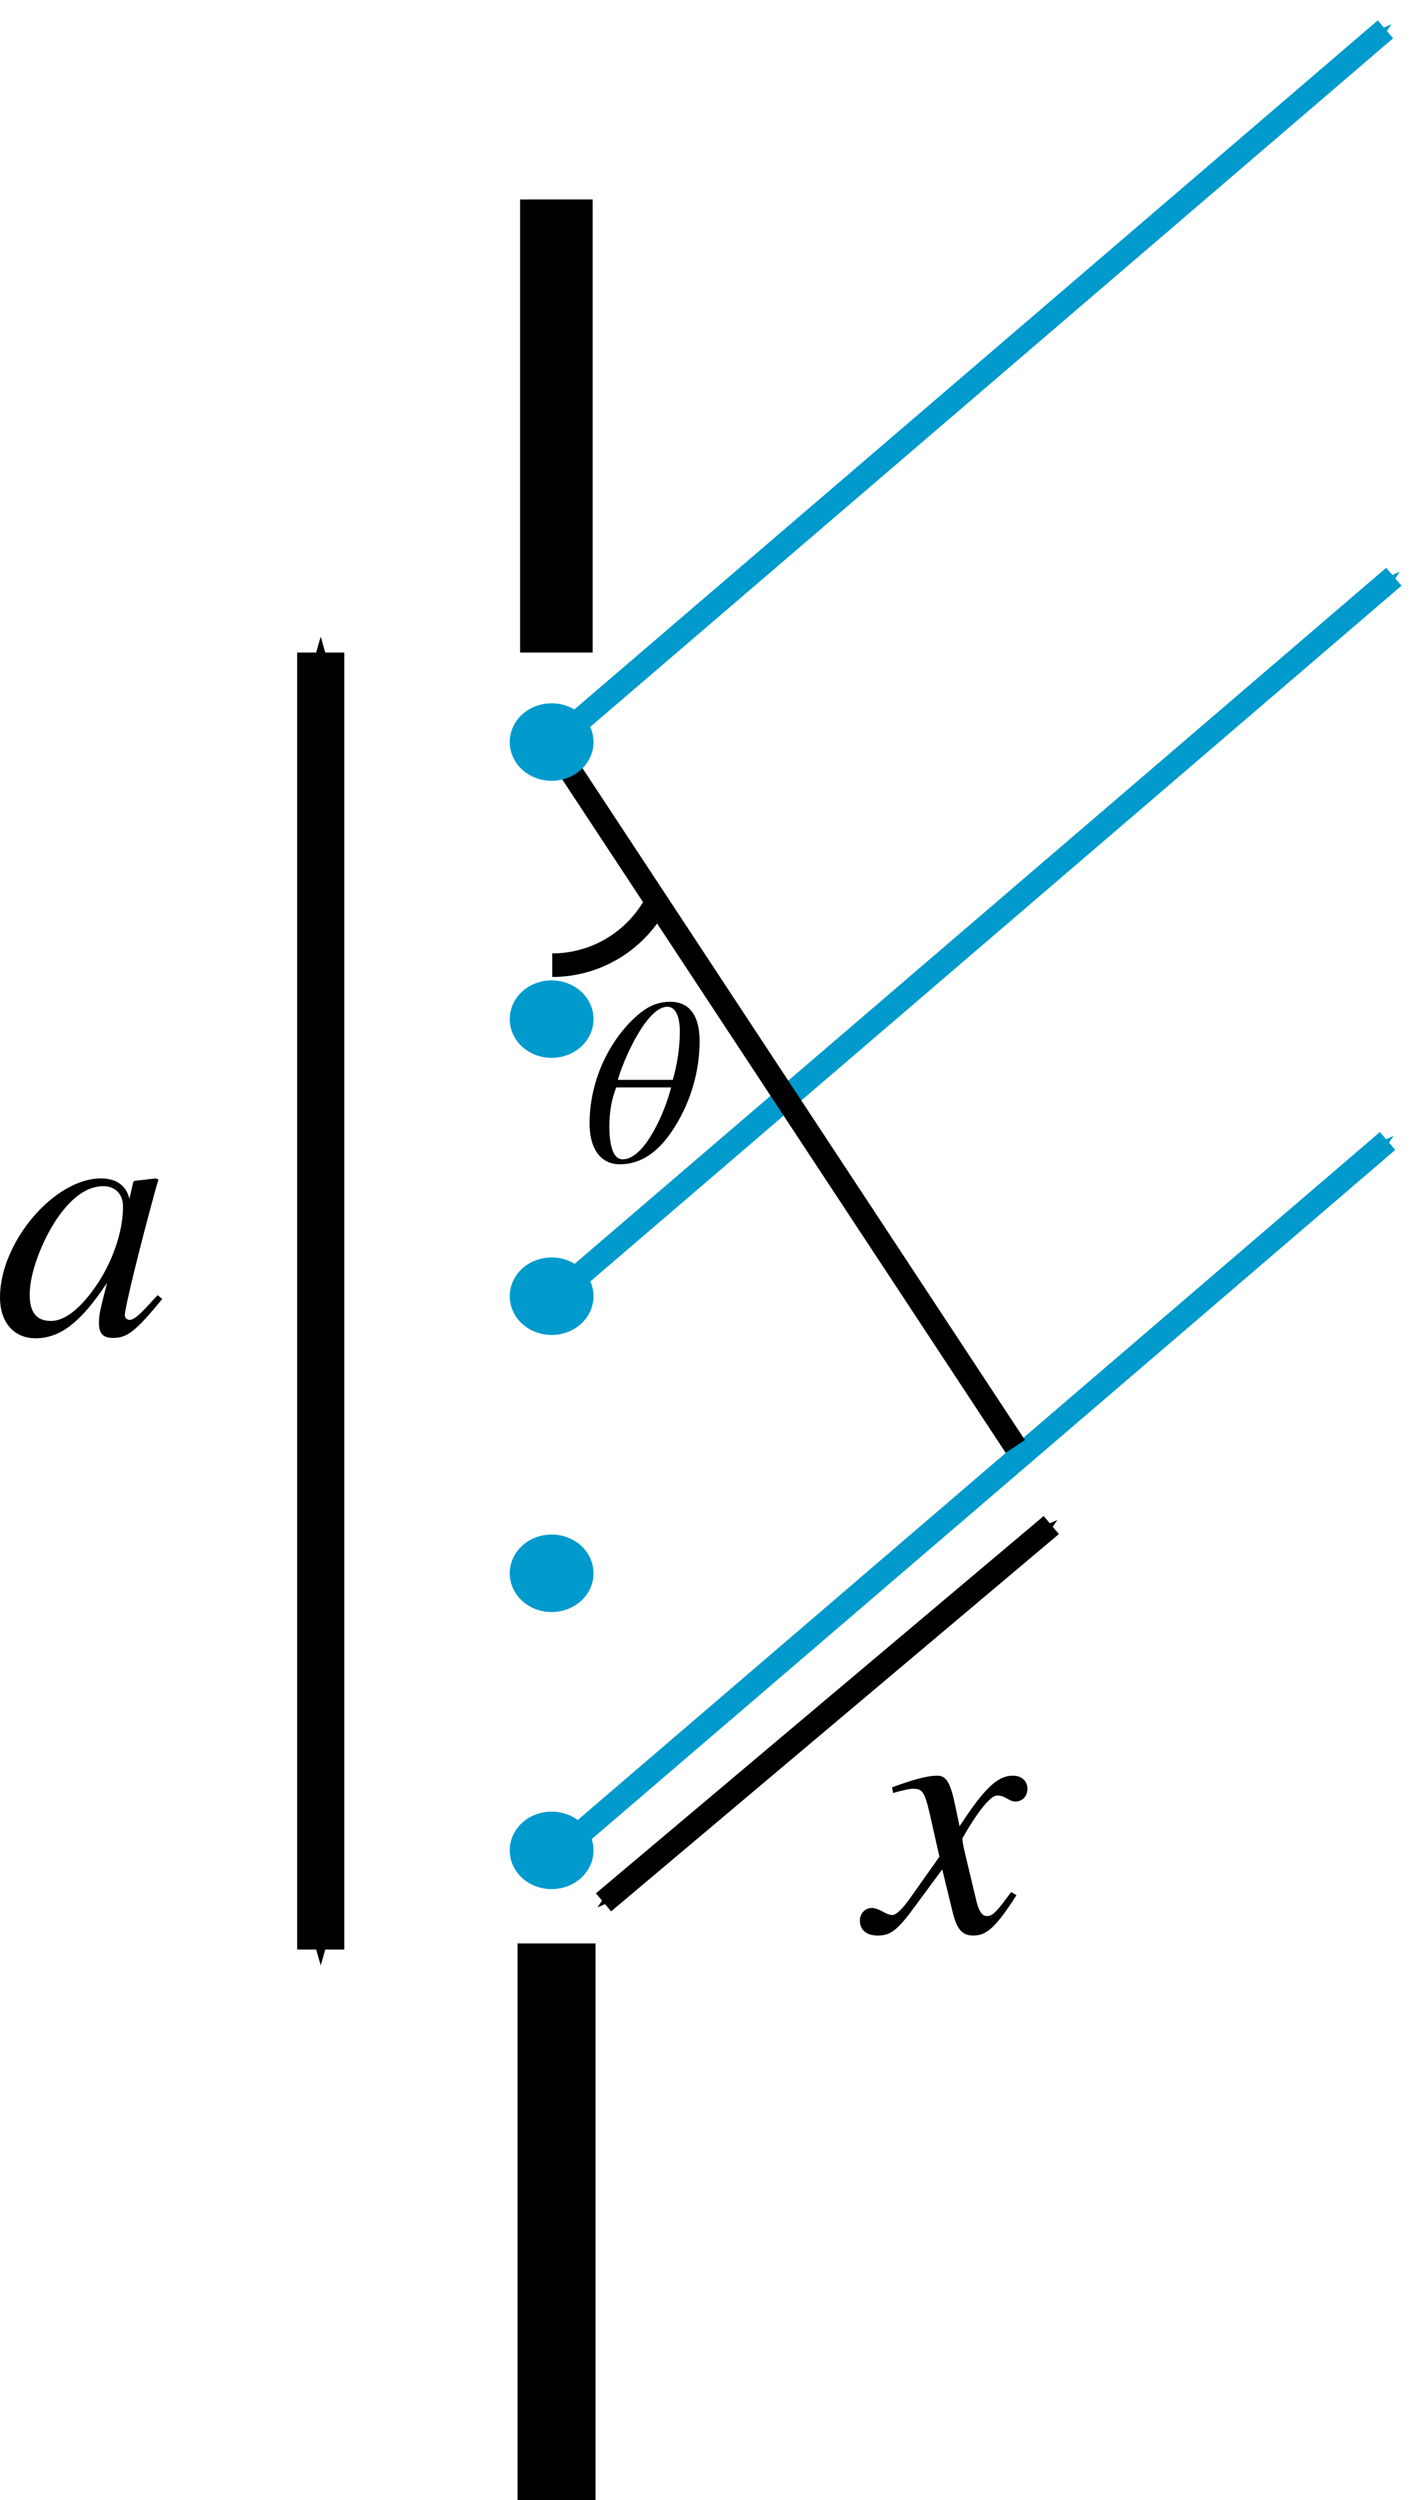<?xml version="1.0" encoding="UTF-8" standalone="no"?>
<!-- Created with Inkscape (http://www.inkscape.org/) -->

<svg
   xmlns:dc="http://purl.org/dc/elements/1.1/"
   xmlns:cc="http://creativecommons.org/ns#"
   xmlns:rdf="http://www.w3.org/1999/02/22-rdf-syntax-ns#"
   xmlns:svg="http://www.w3.org/2000/svg"
   xmlns="http://www.w3.org/2000/svg"
   xmlns:sodipodi="http://sodipodi.sourceforge.net/DTD/sodipodi-0.dtd"
   xmlns:inkscape="http://www.inkscape.org/namespaces/inkscape"
   width="17.101mm"
   height="29.92mm"
   viewBox="0 0 60.594 106.015"
   id="svg2"
   version="1.1"
   inkscape:version="0.91 r13725"
   sodipodi:docname="concept_diffraction_side.svg">
  <defs
     id="defs4">
    <marker
       inkscape:isstock="true"
       style="overflow:visible"
       id="marker10058"
       refX="0"
       refY="0"
       orient="auto"
       inkscape:stockid="Arrow1Mstart">
      <path
         inkscape:connector-curvature="0"
         transform="matrix(0.4,0,0,0.4,4,0)"
         style="fill:#000000;fill-opacity:1;fill-rule:evenodd;stroke:#000000;stroke-width:1pt;stroke-opacity:1"
         d="M 0,0 5,-5 -12.5,0 5,5 0,0 Z"
         id="path10060" />
    </marker>
    <marker
       inkscape:isstock="true"
       style="overflow:visible"
       id="marker9946"
       refX="0"
       refY="0"
       orient="auto"
       inkscape:stockid="Arrow1Mend">
      <path
         inkscape:connector-curvature="0"
         transform="matrix(-0.4,0,0,-0.4,-4,0)"
         style="fill:#000000;fill-opacity:1;fill-rule:evenodd;stroke:#000000;stroke-width:1pt;stroke-opacity:1"
         d="M 0,0 5,-5 -12.5,0 5,5 0,0 Z"
         id="path9948" />
    </marker>
    <marker
       inkscape:stockid="Arrow1Mend"
       orient="auto"
       refY="0"
       refX="0"
       id="marker6964"
       style="overflow:visible"
       inkscape:isstock="true">
      <path
         id="path6966"
         d="M 0,0 5,-5 -12.5,0 5,5 0,0 Z"
         style="fill:#000000;fill-opacity:1;fill-rule:evenodd;stroke:#000000;stroke-width:1pt;stroke-opacity:1"
         transform="matrix(-0.4,0,0,-0.4,-4,0)"
         inkscape:connector-curvature="0" />
    </marker>
    <marker
       inkscape:stockid="Arrow1Mstart"
       orient="auto"
       refY="0"
       refX="0"
       id="Arrow1Mstart"
       style="overflow:visible"
       inkscape:isstock="true"
       inkscape:collect="always">
      <path
         id="path4214"
         d="M 0,0 5,-5 -12.5,0 5,5 0,0 Z"
         style="fill:#000000;fill-opacity:1;fill-rule:evenodd;stroke:#000000;stroke-width:1pt;stroke-opacity:1"
         transform="matrix(0.4,0,0,0.4,4,0)"
         inkscape:connector-curvature="0" />
    </marker>
    <marker
       inkscape:stockid="Arrow1Send"
       orient="auto"
       refY="0"
       refX="0"
       id="Arrow1Send"
       style="overflow:visible"
       inkscape:isstock="true">
      <path
         id="path4223"
         d="M 0,0 5,-5 -12.5,0 5,5 0,0 Z"
         style="fill:#009acd;fill-opacity:1;fill-rule:evenodd;stroke:#009acd;stroke-width:1pt;stroke-opacity:1"
         transform="matrix(-0.2,0,0,-0.2,-1.2,0)"
         inkscape:connector-curvature="0" />
    </marker>
    <marker
       inkscape:stockid="Arrow1Mend"
       orient="auto"
       refY="0"
       refX="0"
       id="Arrow1Mend"
       style="overflow:visible"
       inkscape:isstock="true"
       inkscape:collect="always">
      <path
         id="path4217"
         d="M 0,0 5,-5 -12.5,0 5,5 0,0 Z"
         style="fill:#009acd;fill-opacity:1;fill-rule:evenodd;stroke:#009acd;stroke-width:1pt;stroke-opacity:1"
         transform="matrix(-0.4,0,0,-0.4,-4,0)"
         inkscape:connector-curvature="0" />
    </marker>
    <marker
       inkscape:isstock="true"
       style="overflow:visible"
       id="marker4558"
       refX="0"
       refY="0"
       orient="auto"
       inkscape:stockid="Arrow1Mend">
      <path
         transform="matrix(-0.4,0,0,-0.4,-4,0)"
         style="fill:#4c7fbe;fill-opacity:1;fill-rule:evenodd;stroke:#009acd;stroke-width:1pt;stroke-opacity:1"
         d="M 0,0 5,-5 -12.5,0 5,5 0,0 Z"
         id="path4560"
         inkscape:connector-curvature="0" />
    </marker>
    <marker
       inkscape:stockid="Arrow1Mend"
       orient="auto"
       refY="0"
       refX="0"
       id="marker4516"
       style="overflow:visible"
       inkscape:isstock="true">
      <path
         id="path4518"
         d="M 0,0 5,-5 -12.5,0 5,5 0,0 Z"
         style="fill:#4c7fbe;fill-opacity:1;fill-rule:evenodd;stroke:#009acd;stroke-width:1pt;stroke-opacity:1"
         transform="matrix(-0.4,0,0,-0.4,-4,0)"
         inkscape:connector-curvature="0" />
    </marker>
    <marker
       inkscape:stockid="Arrow1Mend"
       orient="auto"
       refY="0"
       refX="0"
       id="marker4486"
       style="overflow:visible"
       inkscape:isstock="true">
      <path
         id="path4488"
         d="M 0,0 5,-5 -12.5,0 5,5 0,0 Z"
         style="fill:#4c7fbe;fill-opacity:1;fill-rule:evenodd;stroke:#009acd;stroke-width:1pt;stroke-opacity:1"
         transform="matrix(-0.4,0,0,-0.4,-4,0)"
         inkscape:connector-curvature="0" />
    </marker>
    <marker
       inkscape:isstock="true"
       style="overflow:visible"
       id="marker4558-1"
       refX="0"
       refY="0"
       orient="auto"
       inkscape:stockid="Arrow1Mend">
      <path
         transform="matrix(-0.4,0,0,-0.4,-4,0)"
         style="fill:#4c7fbe;fill-opacity:1;fill-rule:evenodd;stroke:#009acd;stroke-width:1pt;stroke-opacity:1"
         d="M 0,0 5,-5 -12.5,0 5,5 0,0 Z"
         id="path4560-3"
         inkscape:connector-curvature="0" />
    </marker>
    <marker
       inkscape:stockid="Arrow1Send"
       orient="auto"
       refY="0"
       refX="0"
       id="Arrow1Send-2"
       style="overflow:visible"
       inkscape:isstock="true">
      <path
         inkscape:connector-curvature="0"
         id="path4223-8"
         d="M 0,0 5,-5 -12.5,0 5,5 0,0 Z"
         style="fill:#009acd;fill-opacity:1;fill-rule:evenodd;stroke:#009acd;stroke-width:1pt;stroke-opacity:1"
         transform="matrix(-0.2,0,0,-0.2,-1.2,0)" />
    </marker>
    <marker
       inkscape:stockid="Arrow1Send"
       orient="auto"
       refY="0"
       refX="0"
       id="Arrow1Send-9"
       style="overflow:visible"
       inkscape:isstock="true">
      <path
         inkscape:connector-curvature="0"
         id="path4223-9"
         d="M 0,0 5,-5 -12.5,0 5,5 0,0 Z"
         style="fill:#009acd;fill-opacity:1;fill-rule:evenodd;stroke:#009acd;stroke-width:1pt;stroke-opacity:1"
         transform="matrix(-0.2,0,0,-0.2,-1.2,0)" />
    </marker>
    <marker
       inkscape:stockid="Arrow1Send"
       orient="auto"
       refY="0"
       refX="0"
       id="Arrow1Send-5"
       style="overflow:visible"
       inkscape:isstock="true">
      <path
         inkscape:connector-curvature="0"
         id="path4223-96"
         d="M 0,0 5,-5 -12.5,0 5,5 0,0 Z"
         style="fill:#009acd;fill-opacity:1;fill-rule:evenodd;stroke:#009acd;stroke-width:1pt;stroke-opacity:1"
         transform="matrix(-0.2,0,0,-0.2,-1.2,0)" />
    </marker>
    <marker
       inkscape:stockid="Arrow1Send"
       orient="auto"
       refY="0"
       refX="0"
       id="Arrow1Send-93"
       style="overflow:visible"
       inkscape:isstock="true">
      <path
         inkscape:connector-curvature="0"
         id="path4223-1"
         d="M 0,0 5,-5 -12.5,0 5,5 0,0 Z"
         style="fill:#009acd;fill-opacity:1;fill-rule:evenodd;stroke:#009acd;stroke-width:1pt;stroke-opacity:1"
         transform="matrix(-0.2,0,0,-0.2,-1.2,0)" />
    </marker>
    <marker
       inkscape:stockid="Arrow1Mend"
       orient="auto"
       refY="0"
       refX="0"
       id="Arrow1Mend-8"
       style="overflow:visible"
       inkscape:isstock="true">
      <path
         id="path4217-4"
         d="M 0,0 5,-5 -12.5,0 5,5 0,0 Z"
         style="fill:#009acd;fill-opacity:1;fill-rule:evenodd;stroke:#009acd;stroke-width:1pt;stroke-opacity:1"
         transform="matrix(-0.4,0,0,-0.4,-4,0)"
         inkscape:connector-curvature="0" />
    </marker>
    <marker
       inkscape:stockid="Arrow1Mend"
       orient="auto"
       refY="0"
       refX="0"
       id="Arrow1Mend-2"
       style="overflow:visible"
       inkscape:isstock="true">
      <path
         id="path4217-48"
         d="M 0,0 5,-5 -12.5,0 5,5 0,0 Z"
         style="fill:#009acd;fill-opacity:1;fill-rule:evenodd;stroke:#009acd;stroke-width:1pt;stroke-opacity:1"
         transform="matrix(-0.4,0,0,-0.4,-4,0)"
         inkscape:connector-curvature="0" />
    </marker>
  </defs>
  <sodipodi:namedview
     id="base"
     pagecolor="#ffffff"
     bordercolor="#666666"
     borderopacity="1.0"
     inkscape:pageopacity="0.0"
     inkscape:pageshadow="2"
     inkscape:zoom="3.959798"
     inkscape:cx="-1.5757376"
     inkscape:cy="52.341377"
     inkscape:document-units="px"
     inkscape:current-layer="layer1"
     showgrid="true"
     inkscape:window-width="1680"
     inkscape:window-height="988"
     inkscape:window-x="-8"
     inkscape:window-y="-8"
     inkscape:window-maximized="1"
     fit-margin-top="0"
     fit-margin-left="0"
     fit-margin-right="0"
     fit-margin-bottom="0">
    <inkscape:grid
       type="xygrid"
       id="grid4136"
       originx="-236.391"
       originy="-426.657" />
  </sodipodi:namedview>
  <g
     inkscape:label="Layer 1"
     inkscape:groupmode="layer"
     id="layer1"
     transform="translate(-236.391,-519.691)">
    <path
       style="fill:none;fill-opacity:1;stroke:#000000;stroke-width:3.079;stroke-miterlimit:4;stroke-dasharray:none;stroke-dashoffset:0"
       d="m 260,528.149 0,19.213"
       id="path4138"
       inkscape:connector-curvature="0" />
    <path
       style="fill:none;fill-opacity:1;stroke:#000000;stroke-width:3.309;stroke-miterlimit:4;stroke-dasharray:none;stroke-dashoffset:0"
       d="m 260.007,625.706 0,-23.601"
       id="path4138-7"
       inkscape:connector-curvature="0" />
    <path
       style="fill:#009acd;fill-opacity:1;stroke:#009acd;stroke-width:1.518;stroke-miterlimit:4;stroke-dasharray:none;stroke-dashoffset:0"
       d="m 260.816,562.908 a 1.018,0.884 0 0 1 -1.018,0.884 1.018,0.884 0 0 1 -1.018,-0.884 1.018,0.884 0 0 1 1.018,-0.884 1.018,0.884 0 0 1 1.018,0.884 z"
       id="path6354-9"
       inkscape:connector-curvature="0" />
    <path
       style="fill:none;fill-opacity:1;stroke:#000000;stroke-width:2;stroke-miterlimit:4;stroke-dasharray:none;stroke-dashoffset:0;marker-start:url(#Arrow1Mstart);marker-end:url(#marker6964)"
       d="m 250,602.362 0,-55"
       id="path6882"
       inkscape:connector-curvature="0" />
    <path
       style="fill:none;fill-opacity:1;stroke:#009acd;stroke-width:1;stroke-miterlimit:4;stroke-dasharray:none;stroke-dashoffset:0;marker-end:url(#Arrow1Mend)"
       d="m 260.179,550.934 35,-30"
       id="path8734"
       inkscape:connector-curvature="0" />
    <path
       style="fill:none;fill-opacity:1;stroke:#009acd;stroke-width:1;stroke-miterlimit:4;stroke-dasharray:none;stroke-dashoffset:0;marker-end:url(#Arrow1Mend-8)"
       d="m 260.536,574.148 35,-30"
       id="path8734-7"
       inkscape:connector-curvature="0" />
    <path
       style="fill:none;fill-opacity:1;stroke:#009acd;stroke-width:1;stroke-miterlimit:4;stroke-dasharray:none;stroke-dashoffset:0;marker-end:url(#Arrow1Mend-2)"
       d="m 260.268,598.076 35,-30"
       id="path8734-3"
       inkscape:connector-curvature="0" />
    <path
       style="fill:none;fill-opacity:1;stroke:#000000;stroke-width:0.98;stroke-miterlimit:4;stroke-dasharray:none;stroke-dashoffset:0"
       d="m 259.991,551.463 19.482,29.565"
       id="path9673"
       inkscape:connector-curvature="0" />
    <path
       style="fill:#009acd;fill-opacity:1;stroke:#009acd;stroke-width:1.518;stroke-miterlimit:4;stroke-dasharray:none;stroke-dashoffset:0"
       d="m 260.816,551.158 a 1.018,0.884 0 0 1 -1.018,0.884 1.018,0.884 0 0 1 -1.018,-0.884 1.018,0.884 0 0 1 1.018,-0.884 1.018,0.884 0 0 1 1.018,0.884 z"
       id="path6354-9-9"
       inkscape:connector-curvature="0" />
    <path
       style="fill:#009acd;fill-opacity:1;stroke:#009acd;stroke-width:1.518;stroke-miterlimit:4;stroke-dasharray:none;stroke-dashoffset:0"
       d="m 260.816,574.658 a 1.018,0.884 0 0 1 -1.018,0.884 1.018,0.884 0 0 1 -1.018,-0.884 1.018,0.884 0 0 1 1.018,-0.884 1.018,0.884 0 0 1 1.018,0.884 z"
       id="path6354-9-3"
       inkscape:connector-curvature="0" />
    <path
       style="fill:#009acd;fill-opacity:1;stroke:#009acd;stroke-width:1.518;stroke-miterlimit:4;stroke-dasharray:none;stroke-dashoffset:0"
       d="m 260.816,586.408 a 1.018,0.884 0 0 1 -1.018,0.884 1.018,0.884 0 0 1 -1.018,-0.884 1.018,0.884 0 0 1 1.018,-0.884 1.018,0.884 0 0 1 1.018,0.884 z"
       id="path6354-9-1"
       inkscape:connector-curvature="0" />
    <path
       style="fill:#009acd;fill-opacity:1;stroke:#009acd;stroke-width:1.518;stroke-miterlimit:4;stroke-dasharray:none;stroke-dashoffset:0"
       d="m 260.816,598.158 a 1.018,0.884 0 0 1 -1.018,0.884 1.018,0.884 0 0 1 -1.018,-0.884 1.018,0.884 0 0 1 1.018,-0.884 1.018,0.884 0 0 1 1.018,0.884 z"
       id="path6354-9-98"
       inkscape:connector-curvature="0" />
    <path
       style="fill:none;fill-opacity:1;stroke:#000000;stroke-width:1;stroke-miterlimit:4;stroke-dasharray:none;stroke-dashoffset:0"
       d="m 264.154,558.12 a 5,5 0 0 1 -4.33,2.5"
       id="path9912"
       inkscape:connector-curvature="0" />
    <g
       style="font-style:oblique;font-variant:normal;font-weight:normal;font-stretch:normal;font-size:25px;line-height:125%;font-family:'STIX MathJax Main';-inkscape-font-specification:'STIX MathJax Main Oblique';text-align:start;letter-spacing:0px;word-spacing:0px;writing-mode:lr-tb;text-anchor:start;fill:#000000;fill-opacity:1;stroke:none;stroke-width:1px;stroke-linecap:butt;stroke-linejoin:miter;stroke-opacity:1"
       id="text9914">
      <path
         d="m 266.078,563.843 c 0,-1.19 -0.52,-1.67 -1.23,-1.67 -0.4,0 -0.78,0.09 -1.22,0.42 -1.09,0.83 -2.22,2.6 -2.22,4.75 0,1.06 0.47,1.72 1.28,1.72 0.7,0 1.4,-0.31 2.05,-1.17 0.74,-0.99 1.34,-2.43 1.34,-4.05 z m -3.47,1.64 c 0.25,-0.89 1.23,-3.1 2.1,-3.1 0.35,0 0.53,0.41 0.53,1.05 0,0.75 -0.13,1.47 -0.3,2.05 l -2.33,0 z m 2.26,0.32 c -0.24,0.98 -1.1,3.05 -2.06,3.05 -0.37,0 -0.56,-0.51 -0.56,-1.4 0,-0.63 0.1,-1.15 0.29,-1.65 l 2.33,0 z"
         style="font-size:10px"
         id="path10207"
         inkscape:connector-curvature="0" />
    </g>
    <g
       style="font-style:oblique;font-variant:normal;font-weight:normal;font-stretch:normal;font-size:25px;line-height:125%;font-family:'STIX MathJax Main';-inkscape-font-specification:'STIX MathJax Main Oblique';text-align:start;letter-spacing:0px;word-spacing:0px;writing-mode:lr-tb;text-anchor:start;fill:#000000;fill-opacity:1;stroke:none;stroke-width:1px;stroke-linecap:butt;stroke-linejoin:miter;stroke-opacity:1"
       id="text9930">
      <path
         d="m 243.081,574.612 -0.405,0.435 c -0.45,0.495 -0.645,0.615 -0.78,0.615 -0.12,0 -0.21,-0.09 -0.21,-0.195 0,-0.3 0.63,-2.88 1.335,-5.445 0.045,-0.15 0.06,-0.18 0.09,-0.315 l -0.105,-0.045 -0.915,0.105 -0.045,0.045 -0.165,0.72 c -0.12,-0.555 -0.555,-0.87 -1.2,-0.87 -1.995,0 -4.29,2.715 -4.29,5.04 0,1.14 0.66,1.74 1.5,1.74 1.05,0 1.92,-0.66 3.045,-2.355 -0.315,1.23 -0.345,1.35 -0.345,1.725 0,0.435 0.18,0.615 0.6,0.615 0.6,0 0.96,-0.285 2.085,-1.65 l -0.195,-0.165 z m -1.47,-3.75 c 0,1.065 -0.45,2.355 -1.155,3.375 -0.45,0.645 -1.155,1.47 -1.905,1.47 -0.54,0 -0.9,-0.285 -0.9,-1.11 0,-0.945 0.525,-2.28 1.155,-3.225 0.63,-0.915 1.29,-1.38 1.965,-1.38 0.525,0 0.84,0.345 0.84,0.87 z"
         style="font-size:15px"
         id="path10204"
         inkscape:connector-curvature="0" />
    </g>
    <g
       style="font-style:oblique;font-variant:normal;font-weight:normal;font-stretch:normal;font-size:25px;line-height:125%;font-family:'STIX MathJax Main';-inkscape-font-specification:'STIX MathJax Main Oblique';text-align:start;letter-spacing:0px;word-spacing:0px;writing-mode:lr-tb;text-anchor:start;fill:#000000;fill-opacity:1;stroke:none;stroke-width:1px;stroke-linecap:butt;stroke-linejoin:miter;stroke-opacity:1"
       id="text9934">
      <path
         d="m 276.928,596.28 c -0.21,-1.02 -0.39,-1.29 -0.765,-1.29 -0.345,0 -0.84,0.105 -1.755,0.435 l -0.165,0.06 0.045,0.24 0.27,-0.075 c 0.285,-0.075 0.465,-0.105 0.585,-0.105 0.375,0 0.48,0.12 0.69,1.02 l 0.42,1.86 -1.23,1.74 c -0.315,0.45 -0.6,0.735 -0.765,0.735 -0.09,0 -0.24,-0.045 -0.39,-0.135 -0.195,-0.105 -0.345,-0.165 -0.48,-0.165 -0.3,0 -0.51,0.24 -0.51,0.54 0,0.39 0.285,0.63 0.75,0.63 0.465,0 0.765,-0.135 1.425,-1.02 l 1.32,-1.785 0.435,1.785 c 0.18,0.75 0.405,1.02 0.885,1.02 0.57,0 0.96,-0.36 1.83,-1.71 l -0.225,-0.135 c -0.12,0.15 -0.18,0.24 -0.315,0.42 -0.345,0.45 -0.51,0.6 -0.705,0.6 -0.21,0 -0.345,-0.195 -0.45,-0.615 l -0.48,-2.01 c -0.09,-0.36 -0.12,-0.57 -0.12,-0.675 0.66,-1.155 1.2,-1.815 1.47,-1.815 0.36,0 0.495,0.255 0.78,0.255 0.3,0 0.51,-0.225 0.51,-0.54 0,-0.33 -0.255,-0.555 -0.615,-0.555 -0.66,0 -1.215,0.54 -2.265,2.145 l -0.18,-0.855 z"
         style="font-size:15px"
         id="path10201"
         inkscape:connector-curvature="0" />
    </g>
    <path
       style="fill:none;fill-opacity:1;stroke:#000000;stroke-width:1;stroke-miterlimit:4;stroke-dasharray:none;stroke-dashoffset:0;marker-start:url(#marker10058);marker-end:url(#marker9946)"
       d="m 262,600.362 19,-16"
       id="path9938"
       inkscape:connector-curvature="0" />
  </g>
</svg>
